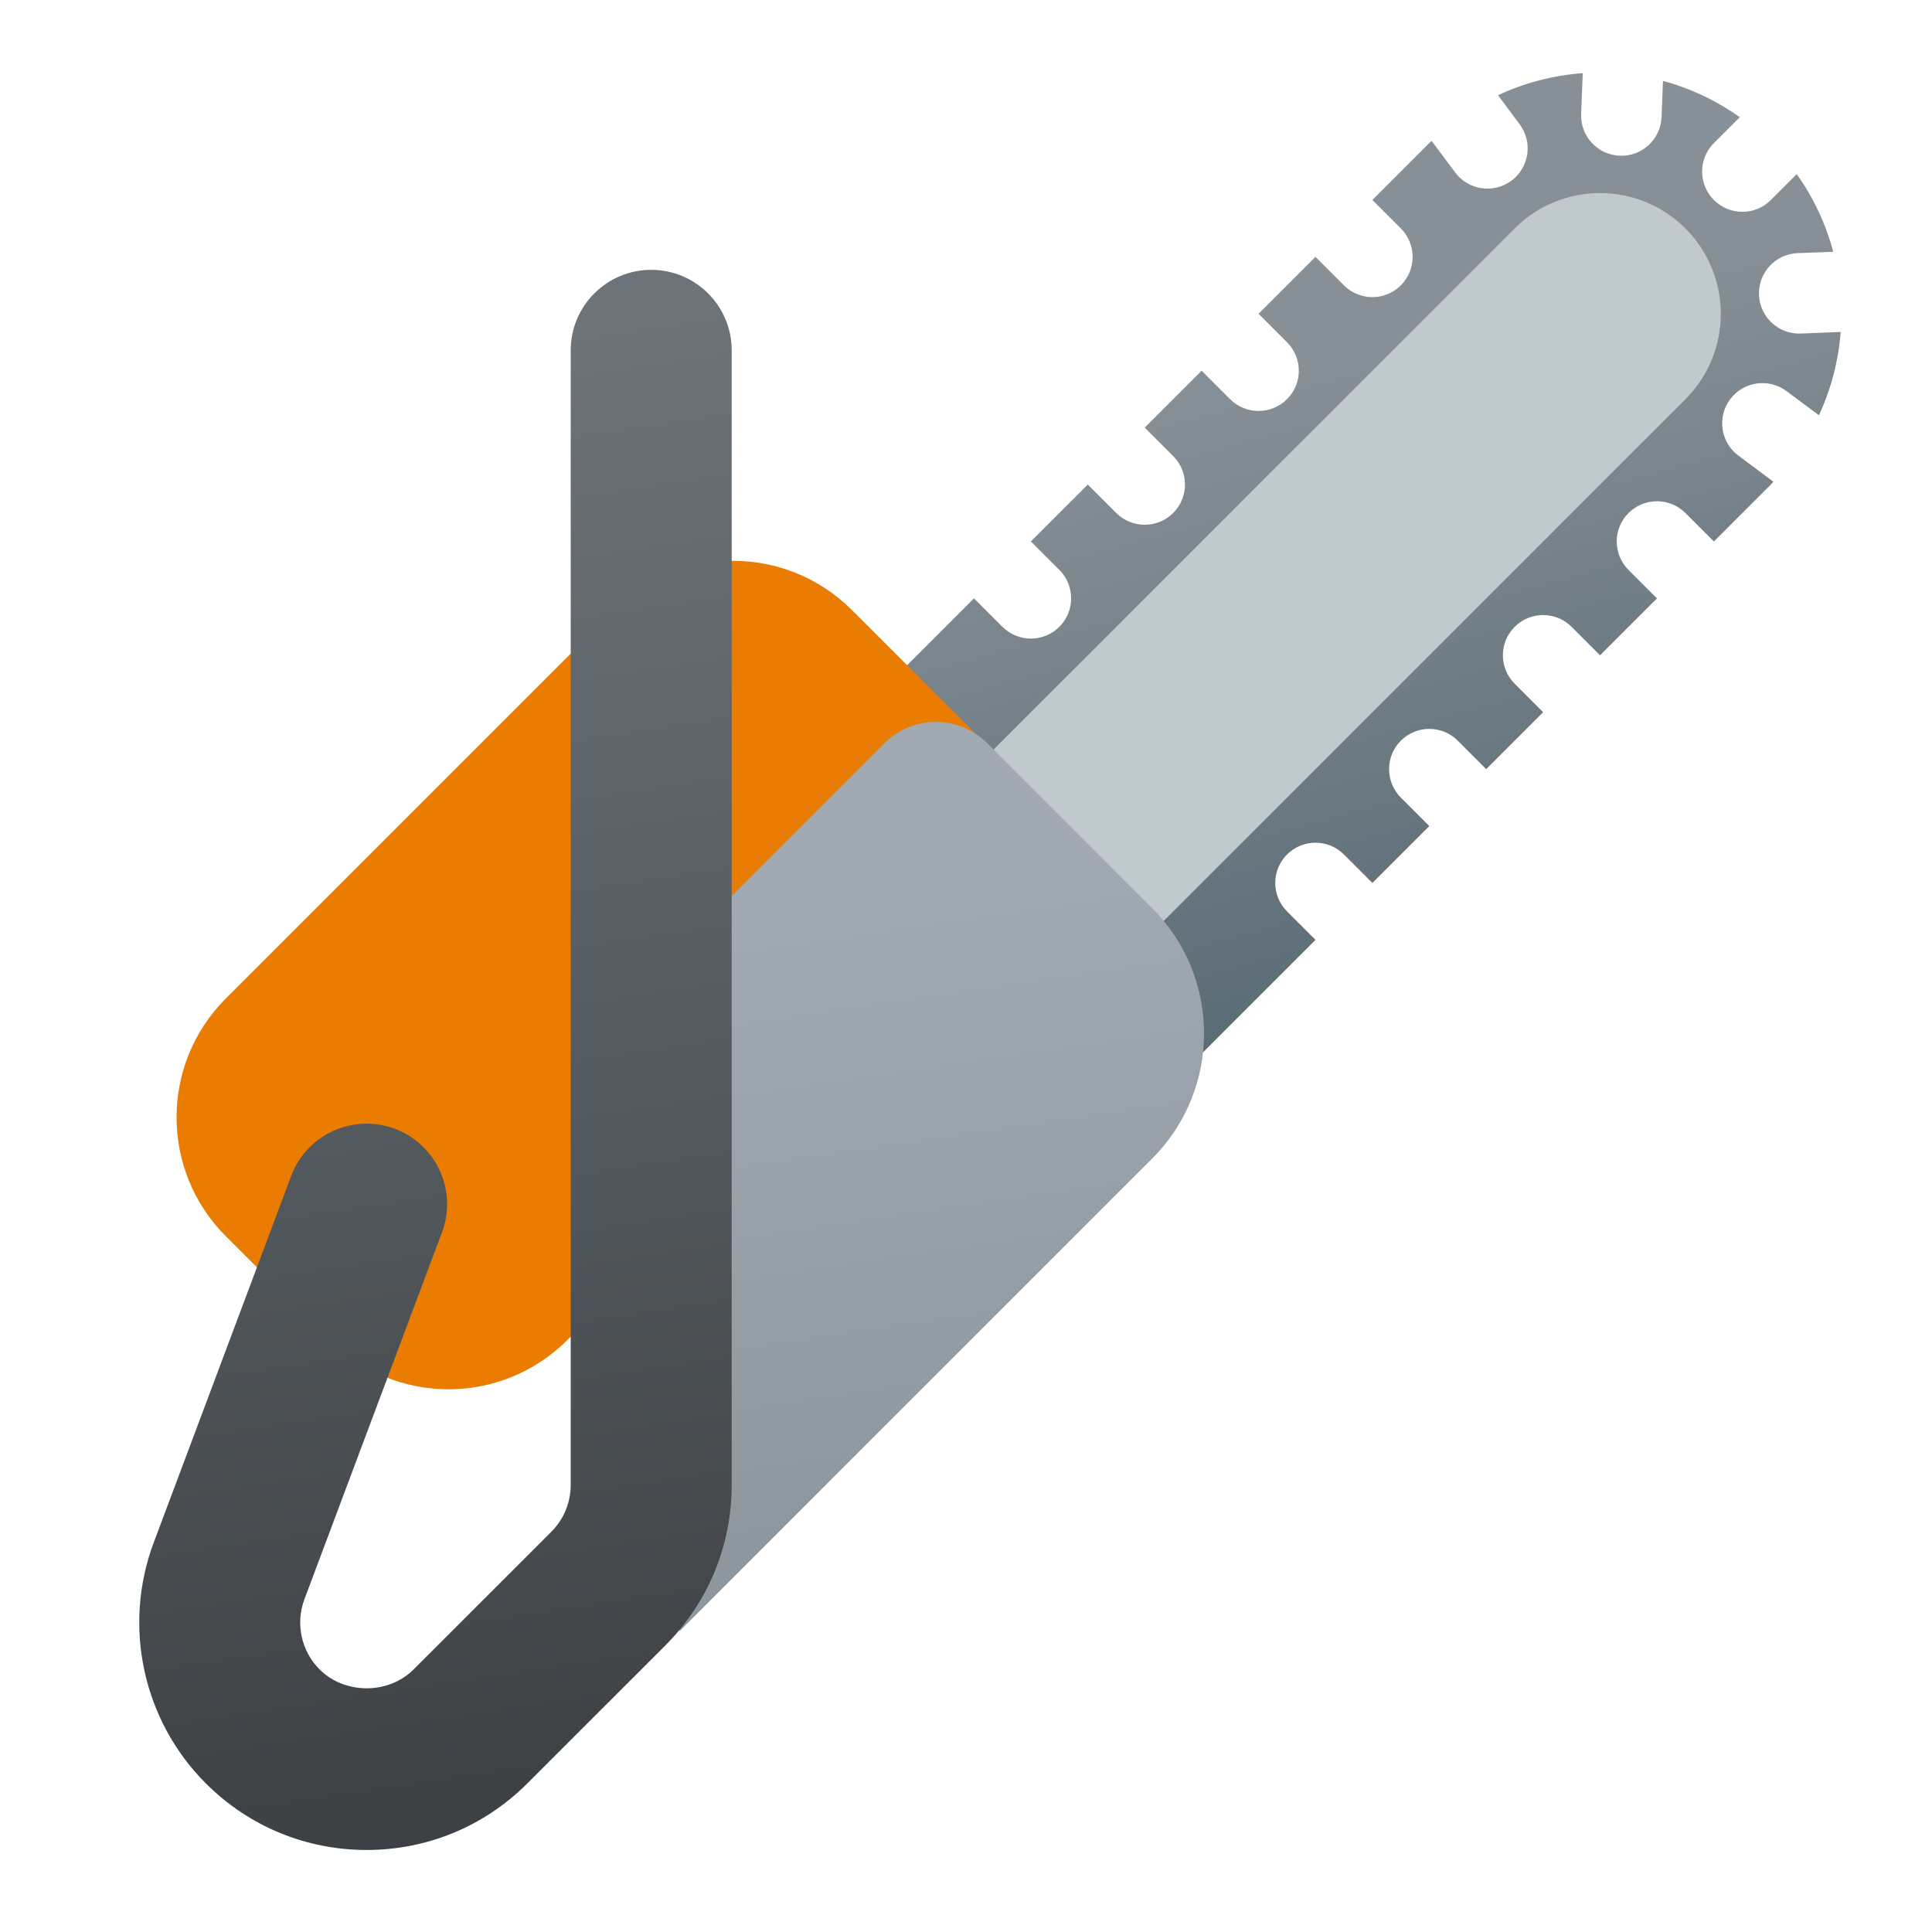 <svg xmlns="http://www.w3.org/2000/svg" viewBox="0 0 48 48"><linearGradient id="r3YdI4INBhESvxg08uQI7a" x1="32.525" x2="20.625" y1="12.791" y2="33.62" gradientTransform="rotate(-45.001 27.697 11.283)" gradientUnits="userSpaceOnUse"><stop offset="0" stop-color="#889097"/><stop offset="1" stop-color="#455a64"/></linearGradient><path fill="url(#r3YdI4INBhESvxg08uQI7a)" d="M42.581,4.969c-0.39-0.39-0.391-1.024,0-1.414l0.643-0.643 c-0.589-0.419-1.235-0.721-1.908-0.902l-0.035,0.899c-0.022,0.552-0.486,0.982-1.038,0.96c-0.552-0.022-0.982-0.486-0.96-1.038 l0.04-1.013C38.6,1.87,37.886,2.053,37.217,2.366l0.539,0.723c0.33,0.443,0.239,1.069-0.204,1.399s-1.069,0.239-1.399-0.204 l-0.584-0.783c-0.019,0.019-0.04,0.034-0.059,0.053l-1.414,1.414l0.707,0.707c0.39,0.39,0.391,1.024,0,1.414 c-0.391,0.391-1.024,0.39-1.414,0l-0.707-0.707l-1.414,1.414l0.707,0.707c0.39,0.39,0.391,1.024,0,1.414 c-0.391,0.391-1.024,0.39-1.414,0l-0.707-0.707l-1.414,1.414l0.707,0.707c0.39,0.39,0.391,1.024,0,1.414 c-0.391,0.391-1.024,0.39-1.414,0l-0.707-0.707l-1.414,1.414l0.707,0.707c0.39,0.39,0.391,1.024,0,1.414 c-0.391,0.391-1.024,0.39-1.414,0l-0.707-0.707l-3.536,3.536l8.485,8.485l3.536-3.536l-0.707-0.707c-0.39-0.39-0.391-1.024,0-1.414 c0.391-0.391,1.024-0.39,1.414,0l0.707,0.707l1.414-1.414l-0.707-0.707c-0.39-0.39-0.391-1.024,0-1.414 c0.391-0.391,1.024-0.39,1.414,0l0.707,0.707l1.414-1.414l-0.707-0.707c-0.39-0.39-0.391-1.024,0-1.414 c0.391-0.391,1.024-0.39,1.414,0l0.707,0.707l1.414-1.414l-0.707-0.707c-0.39-0.39-0.391-1.024,0-1.414s1.024-0.39,1.414,0 l0.707,0.707l1.414-1.414c0.023-0.023,0.041-0.048,0.064-0.071l-0.87-0.649c-0.443-0.33-0.534-0.957-0.204-1.399 s0.957-0.534,1.399-0.204l0.807,0.601c0.305-0.659,0.487-1.36,0.54-2.07L44.74,8.287c-0.552,0.022-1.017-0.408-1.038-0.96 c-0.021-0.552,0.408-1.017,0.96-1.038l0.884-0.034c-0.181-0.681-0.483-1.334-0.907-1.929l-0.643,0.643 C43.605,5.36,42.972,5.36,42.581,4.969z"/><path fill="#c0c9cc" d="M41.874,9.919L28.439,23.354l-4.243-4.243L37.631,5.676c1.172-1.172,3.071-1.172,4.243,0l0,0 C43.046,6.848,43.046,8.747,41.874,9.919z"/><path fill="#e97c01" d="M26.699,20.689L14.095,33.293c-1.631,1.631-4.274,1.631-5.905,0l-2.58-2.58 c-1.631-1.631-1.631-4.274,0-5.905l9.651-9.651c1.631-1.631,4.274-1.631,5.905,0L26.699,20.689z"/><linearGradient id="r3YdI4INBhESvxg08uQI7b" x1="1.069" x2="10.584" y1="26.488" y2="13.682" gradientTransform="rotate(-45.001 25.904 4.636)" gradientUnits="userSpaceOnUse"><stop offset="0" stop-color="#8f979e"/><stop offset="1" stop-color="#a1aab3"/></linearGradient><path fill="url(#r3YdI4INBhESvxg08uQI7b)" d="M28.625,28.785L16.886,40.524l-1.437-5.679L14.827,26.5 c-0.039-0.524,0.152-1.039,0.524-1.411l6.624-6.624c0.705-0.705,1.848-0.705,2.553,0l4.098,4.098 C30.343,24.282,30.343,27.067,28.625,28.785z"/><linearGradient id="r3YdI4INBhESvxg08uQI7c" x1="-.844" x2="5.781" y1="11.261" y2="55.322" gradientTransform="translate(9.314 -2.243)" gradientUnits="userSpaceOnUse"><stop offset="0" stop-color="#6d7479"/><stop offset="1" stop-color="#323538"/></linearGradient><path fill="url(#r3YdI4INBhESvxg08uQI7c)" d="M9.108,45.962c-1.509,0-2.928-0.588-3.995-1.655c-1.563-1.562-2.071-3.908-1.295-5.979 l3.417-9.113c0.389-1.034,1.541-1.556,2.575-1.171c1.034,0.388,1.559,1.541,1.171,2.575l-3.417,9.113 c-0.228,0.604-0.079,1.289,0.377,1.745c0.625,0.625,1.712,0.623,2.333,0.001l3.423-3.421c0.311-0.312,0.482-0.727,0.482-1.167 V8.704c0-1.104,0.896-2,2-2s2,0.896,2,2v28.187c0,1.508-0.587,2.927-1.653,3.994l-3.423,3.422 C12.036,45.374,10.617,45.962,9.108,45.962z"/></svg>